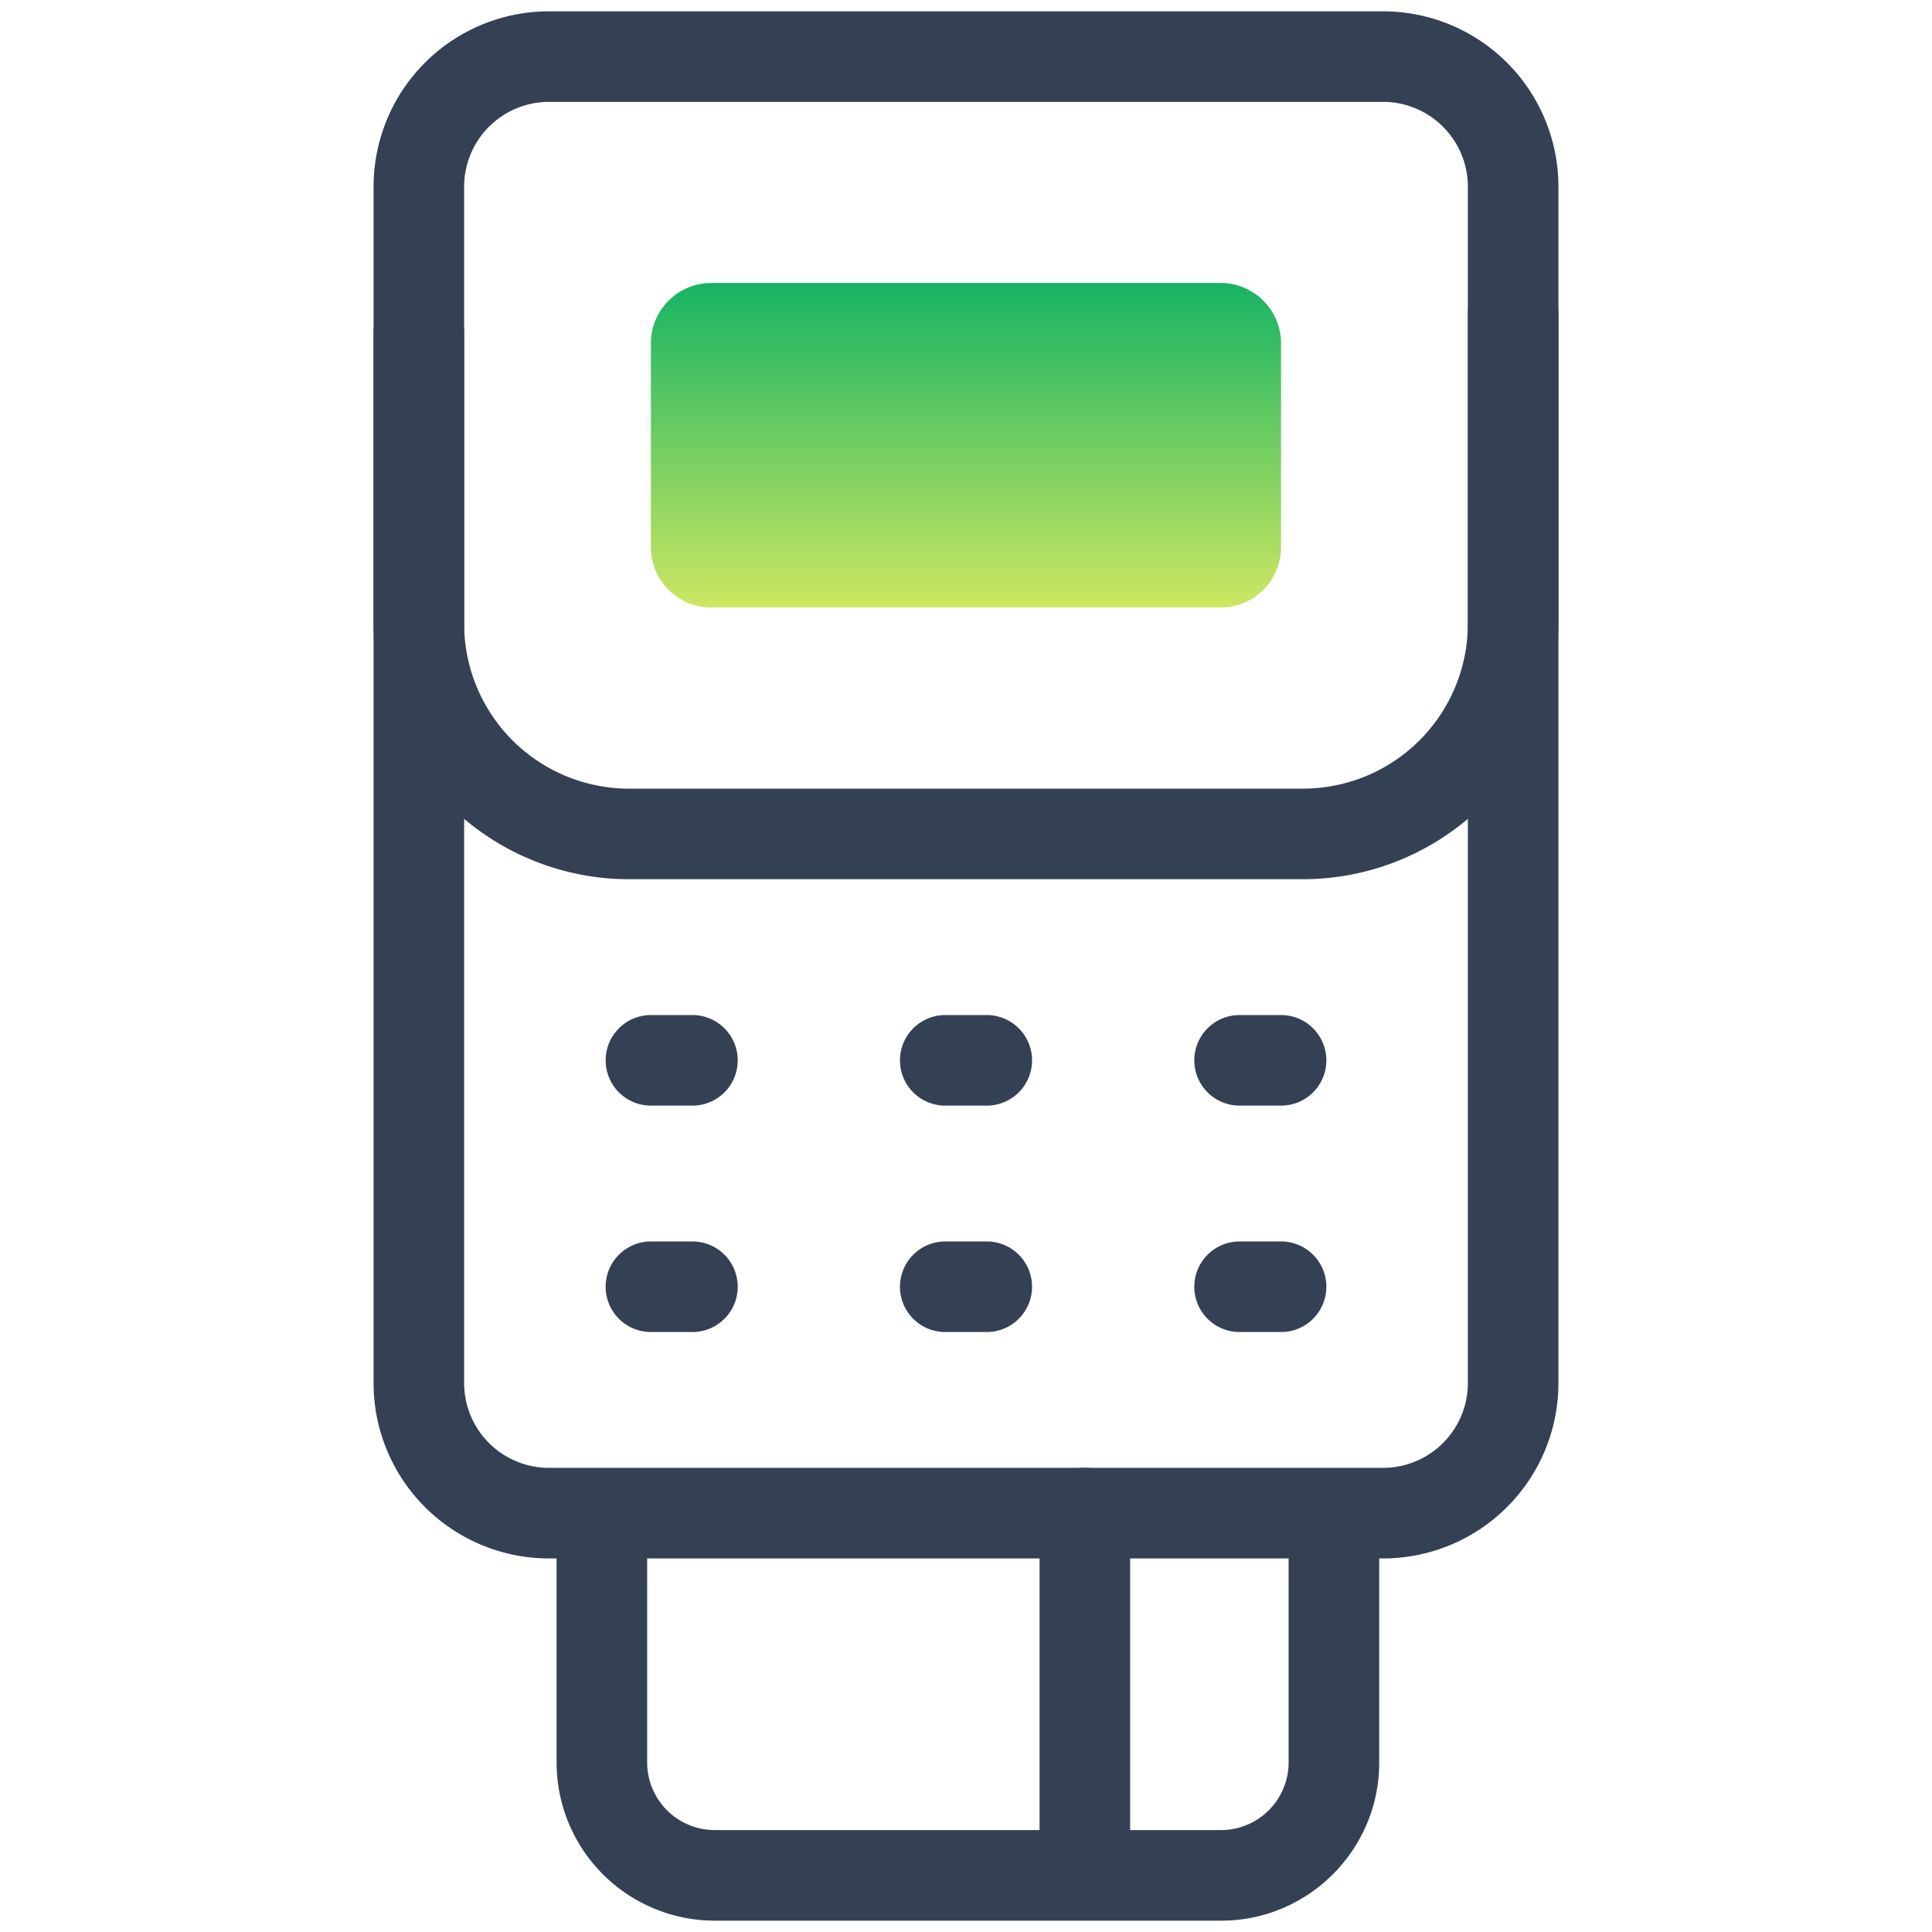 <svg width="48" height="48" viewBox="0 0 64 64" fill="none" xmlns="http://www.w3.org/2000/svg"><path fill-rule="evenodd" clip-rule="evenodd" d="M44.188 49.024a1.5 1.5 0 0 1 1.5 1.5v7.87c0 2.88-2.351 5.23-5.231 5.23H23.668a5.24 5.24 0 0 1-5.23-5.23v-7.666a1.5 1.5 0 0 1 3 0v7.666a2.242 2.242 0 0 0 2.23 2.23h16.789a2.242 2.242 0 0 0 2.23-2.23v-7.87a1.5 1.5 0 0 1 1.5-1.5Z" fill="#344054"/><path fill-rule="evenodd" clip-rule="evenodd" d="M35.937 48.622a1.5 1.5 0 0 1 1.5 1.5v10.604a1.5 1.5 0 0 1-3 0V50.122a1.5 1.5 0 0 1 1.5-1.5Z" fill="#344054"/><path d="M40.438 9.375H23.561a2 2 0 0 0-2 2v6.75a2 2 0 0 0 2 2h16.875a2 2 0 0 0 2-2v-6.75a2 2 0 0 0-2-2Z" fill="url(#a)"/><path fill-rule="evenodd" clip-rule="evenodd" d="M20.063 35.125a1.5 1.5 0 0 1 1.5-1.5h1.375a1.5 1.5 0 0 1 0 3h-1.375a1.5 1.5 0 0 1-1.5-1.5Zm0 7.5a1.5 1.5 0 0 1 1.5-1.5h1.375a1.5 1.5 0 0 1 0 3h-1.375a1.5 1.5 0 0 1-1.5-1.5Zm9.75-7.5a1.5 1.5 0 0 1 1.5-1.5h1.375a1.5 1.5 0 0 1 0 3h-1.376a1.5 1.5 0 0 1-1.5-1.5Zm0 7.5a1.5 1.5 0 0 1 1.5-1.5h1.375a1.5 1.5 0 0 1 0 3h-1.376a1.5 1.5 0 0 1-1.5-1.5Zm9.75-7.5a1.5 1.5 0 0 1 1.5-1.5h1.374a1.5 1.5 0 0 1 0 3h-1.374a1.5 1.5 0 0 1-1.5-1.5Zm0 7.5a1.5 1.5 0 0 1 1.5-1.5h1.374a1.5 1.5 0 0 1 0 3h-1.374a1.5 1.5 0 0 1-1.5-1.5Z" fill="#344054"/><path fill-rule="evenodd" clip-rule="evenodd" d="M18.186 3.375a2.811 2.811 0 0 0-2.811 2.811v39.628a2.811 2.811 0 0 0 2.811 2.811h27.628a2.811 2.811 0 0 0 2.811-2.811V6.186a2.811 2.811 0 0 0-2.811-2.811H18.186Zm-5.811 2.811A5.811 5.811 0 0 1 18.186.375h27.628a5.811 5.811 0 0 1 5.811 5.811v39.628a5.811 5.811 0 0 1-5.811 5.811H18.186a5.811 5.811 0 0 1-5.811-5.811V6.186Z" fill="#344054"/><path fill-rule="evenodd" clip-rule="evenodd" d="M50.125 8.875a1.5 1.5 0 0 1 1.5 1.5V20.66a8.465 8.465 0 0 1-8.465 8.465H20.84a8.465 8.465 0 0 1-8.465-8.465V11a1.5 1.5 0 0 1 3 0v9.66a5.465 5.465 0 0 0 5.465 5.465h22.32a5.465 5.465 0 0 0 5.465-5.465V10.375a1.5 1.5 0 0 1 1.5-1.5Z" fill="#344054"/><defs><linearGradient id="a" x1="32" y1="9.375" x2="32" y2="20.125" gradientUnits="userSpaceOnUse"><stop stop-color="#16B364"/><stop offset="1" stop-color="#CDE762"/></linearGradient></defs></svg>